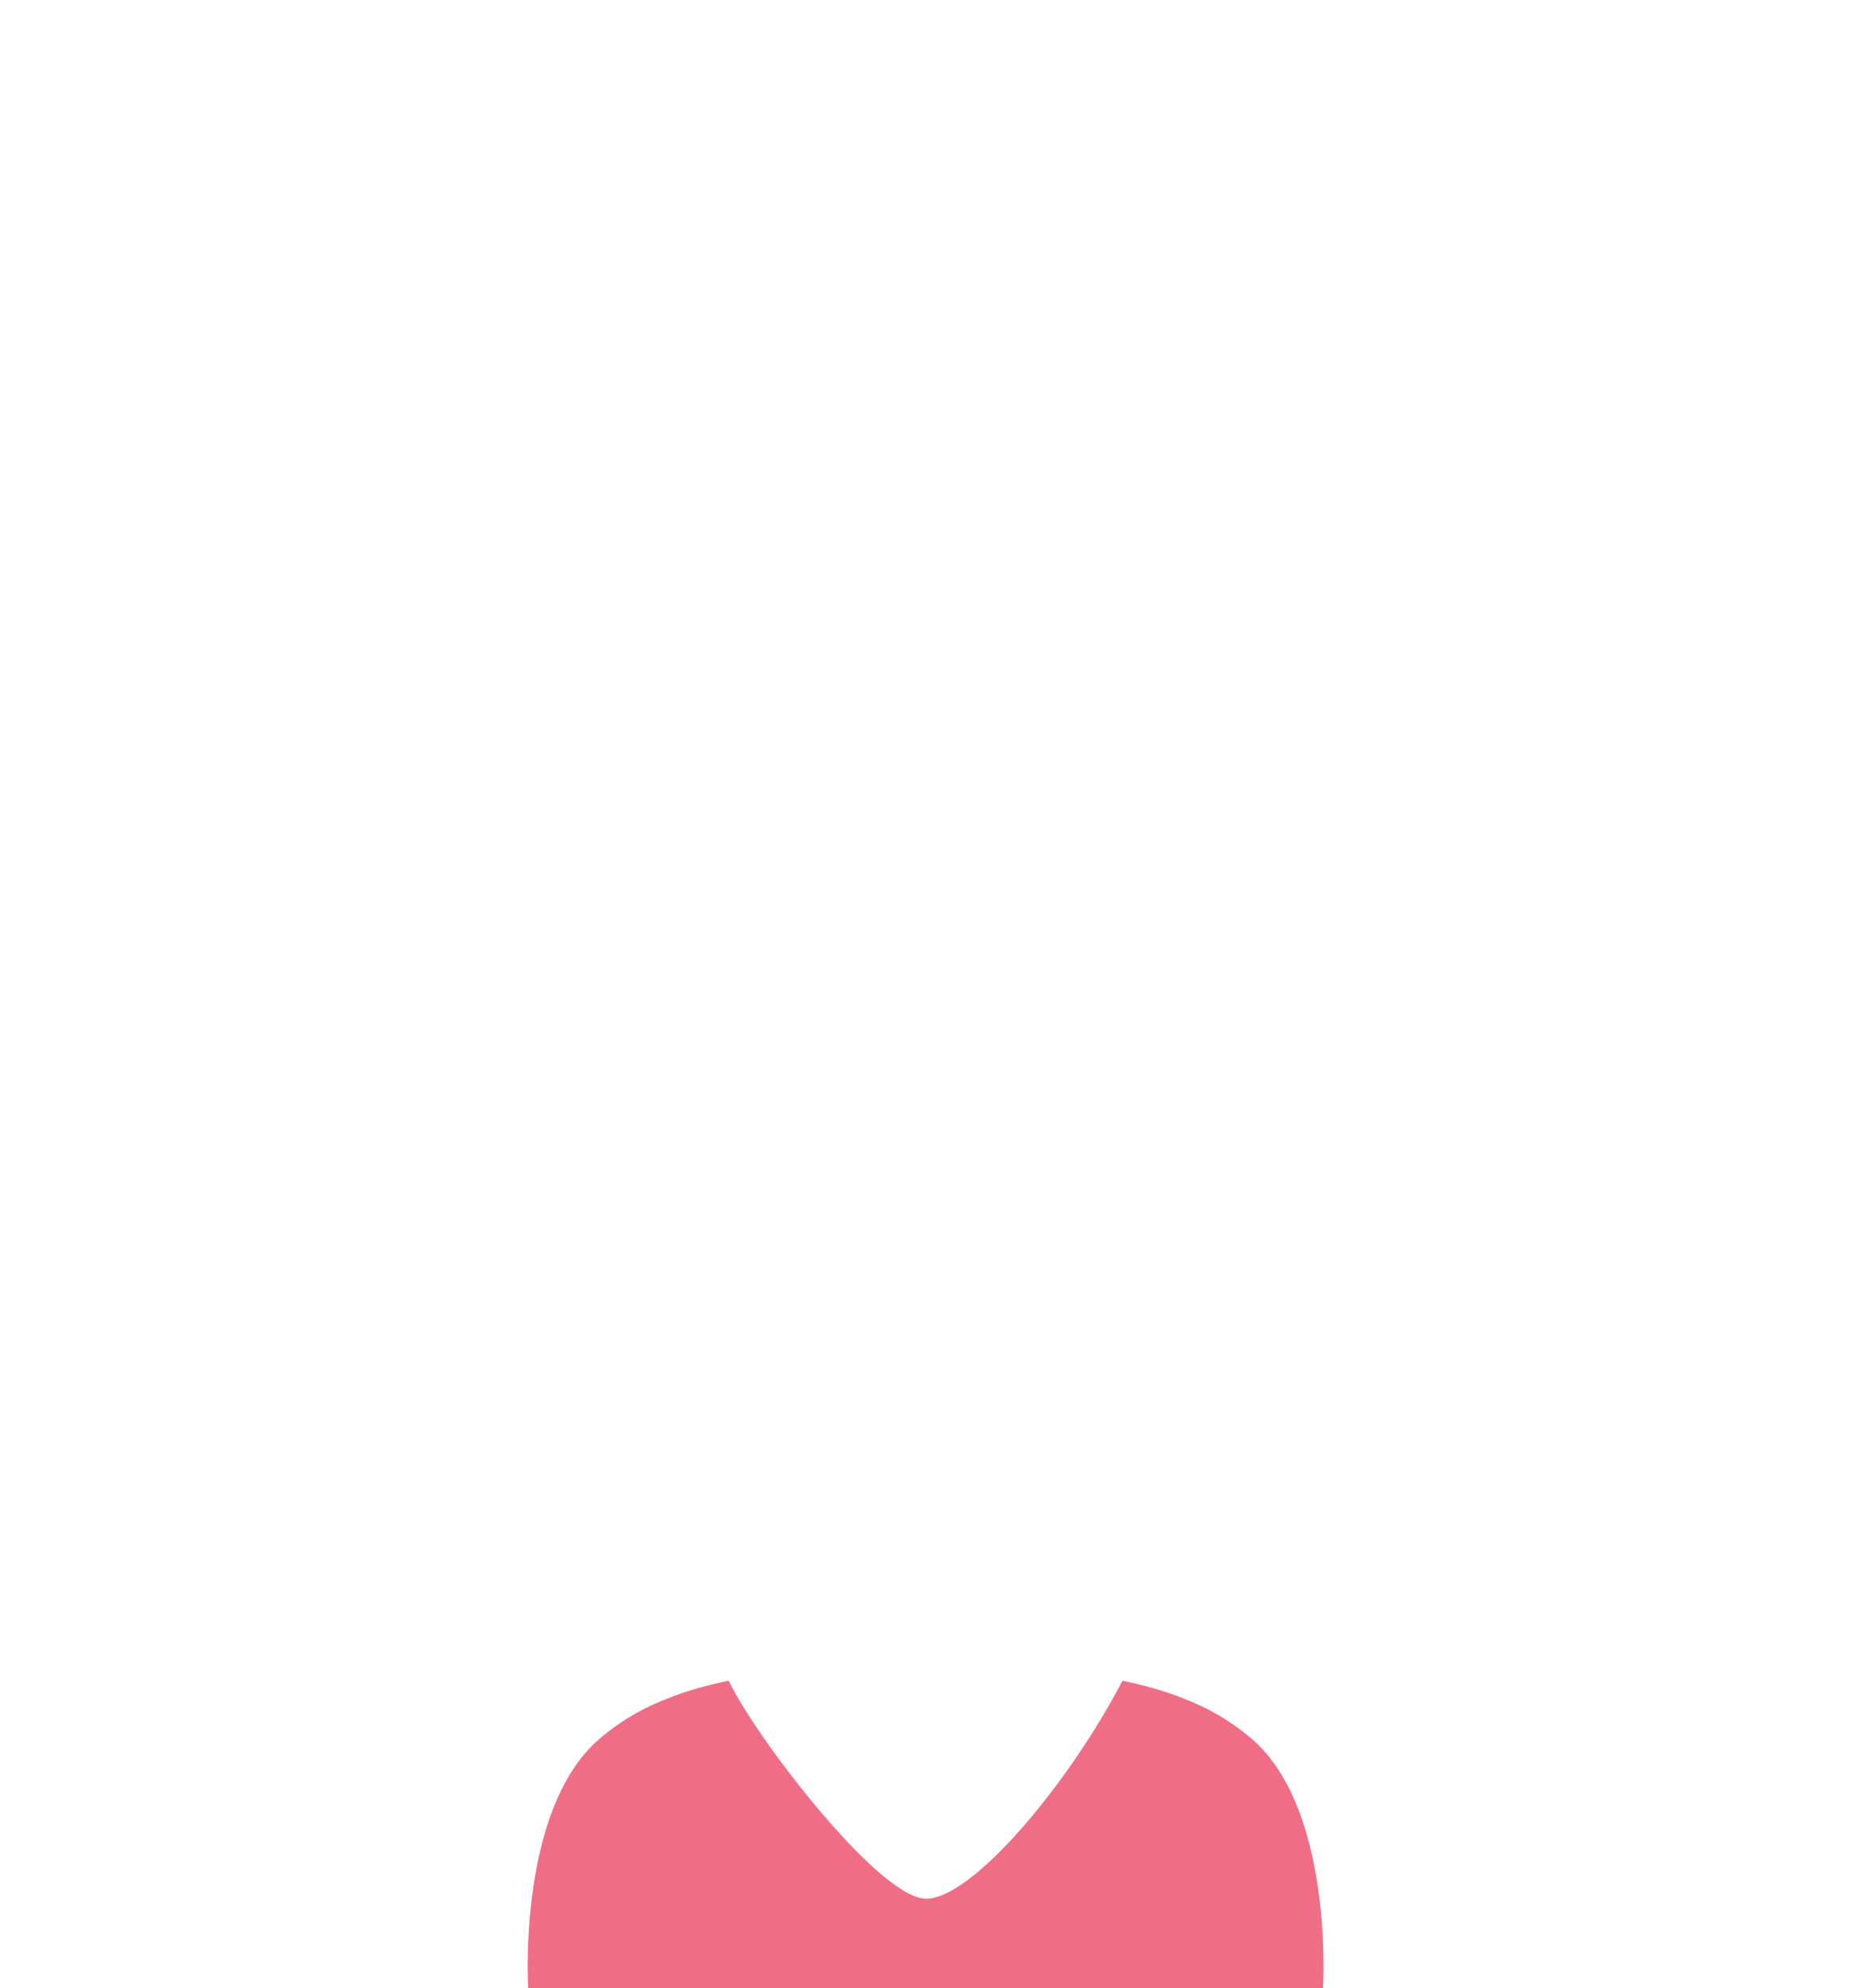 <svg xmlns="http://www.w3.org/2000/svg" viewBox="0 0 1500 1610"><defs><style>.cls-1{fill:#ef6e86;}.cls-2{fill:none;}</style></defs><g id="Capa_2" data-name="Capa 2"><g id="clothes_SELECT_SHAPE" data-name="clothes // SELECT SHAPE"><g id="pink"><path id="_06-wide_v_neck-blue" data-name="06-wide v neck-blue" class="cls-1" d="M1015.71,1409.74a181.15,181.15,0,0,0-47.1-30.15c-18.72-8.46-38.91-14.4-59.49-18.57C865,1445.5,787.49,1537.51,750,1537.51S613,1408.5,590.22,1361c-20.55,4.17-40.74,10.11-59.46,18.57a180.65,180.65,0,0,0-47.1,30.15C418.92,1468.06,427.83,1610,427.83,1610h643.71S1080.45,1468.06,1015.71,1409.74Z"/><rect class="cls-2" width="1500" height="1610"/></g></g></g></svg>